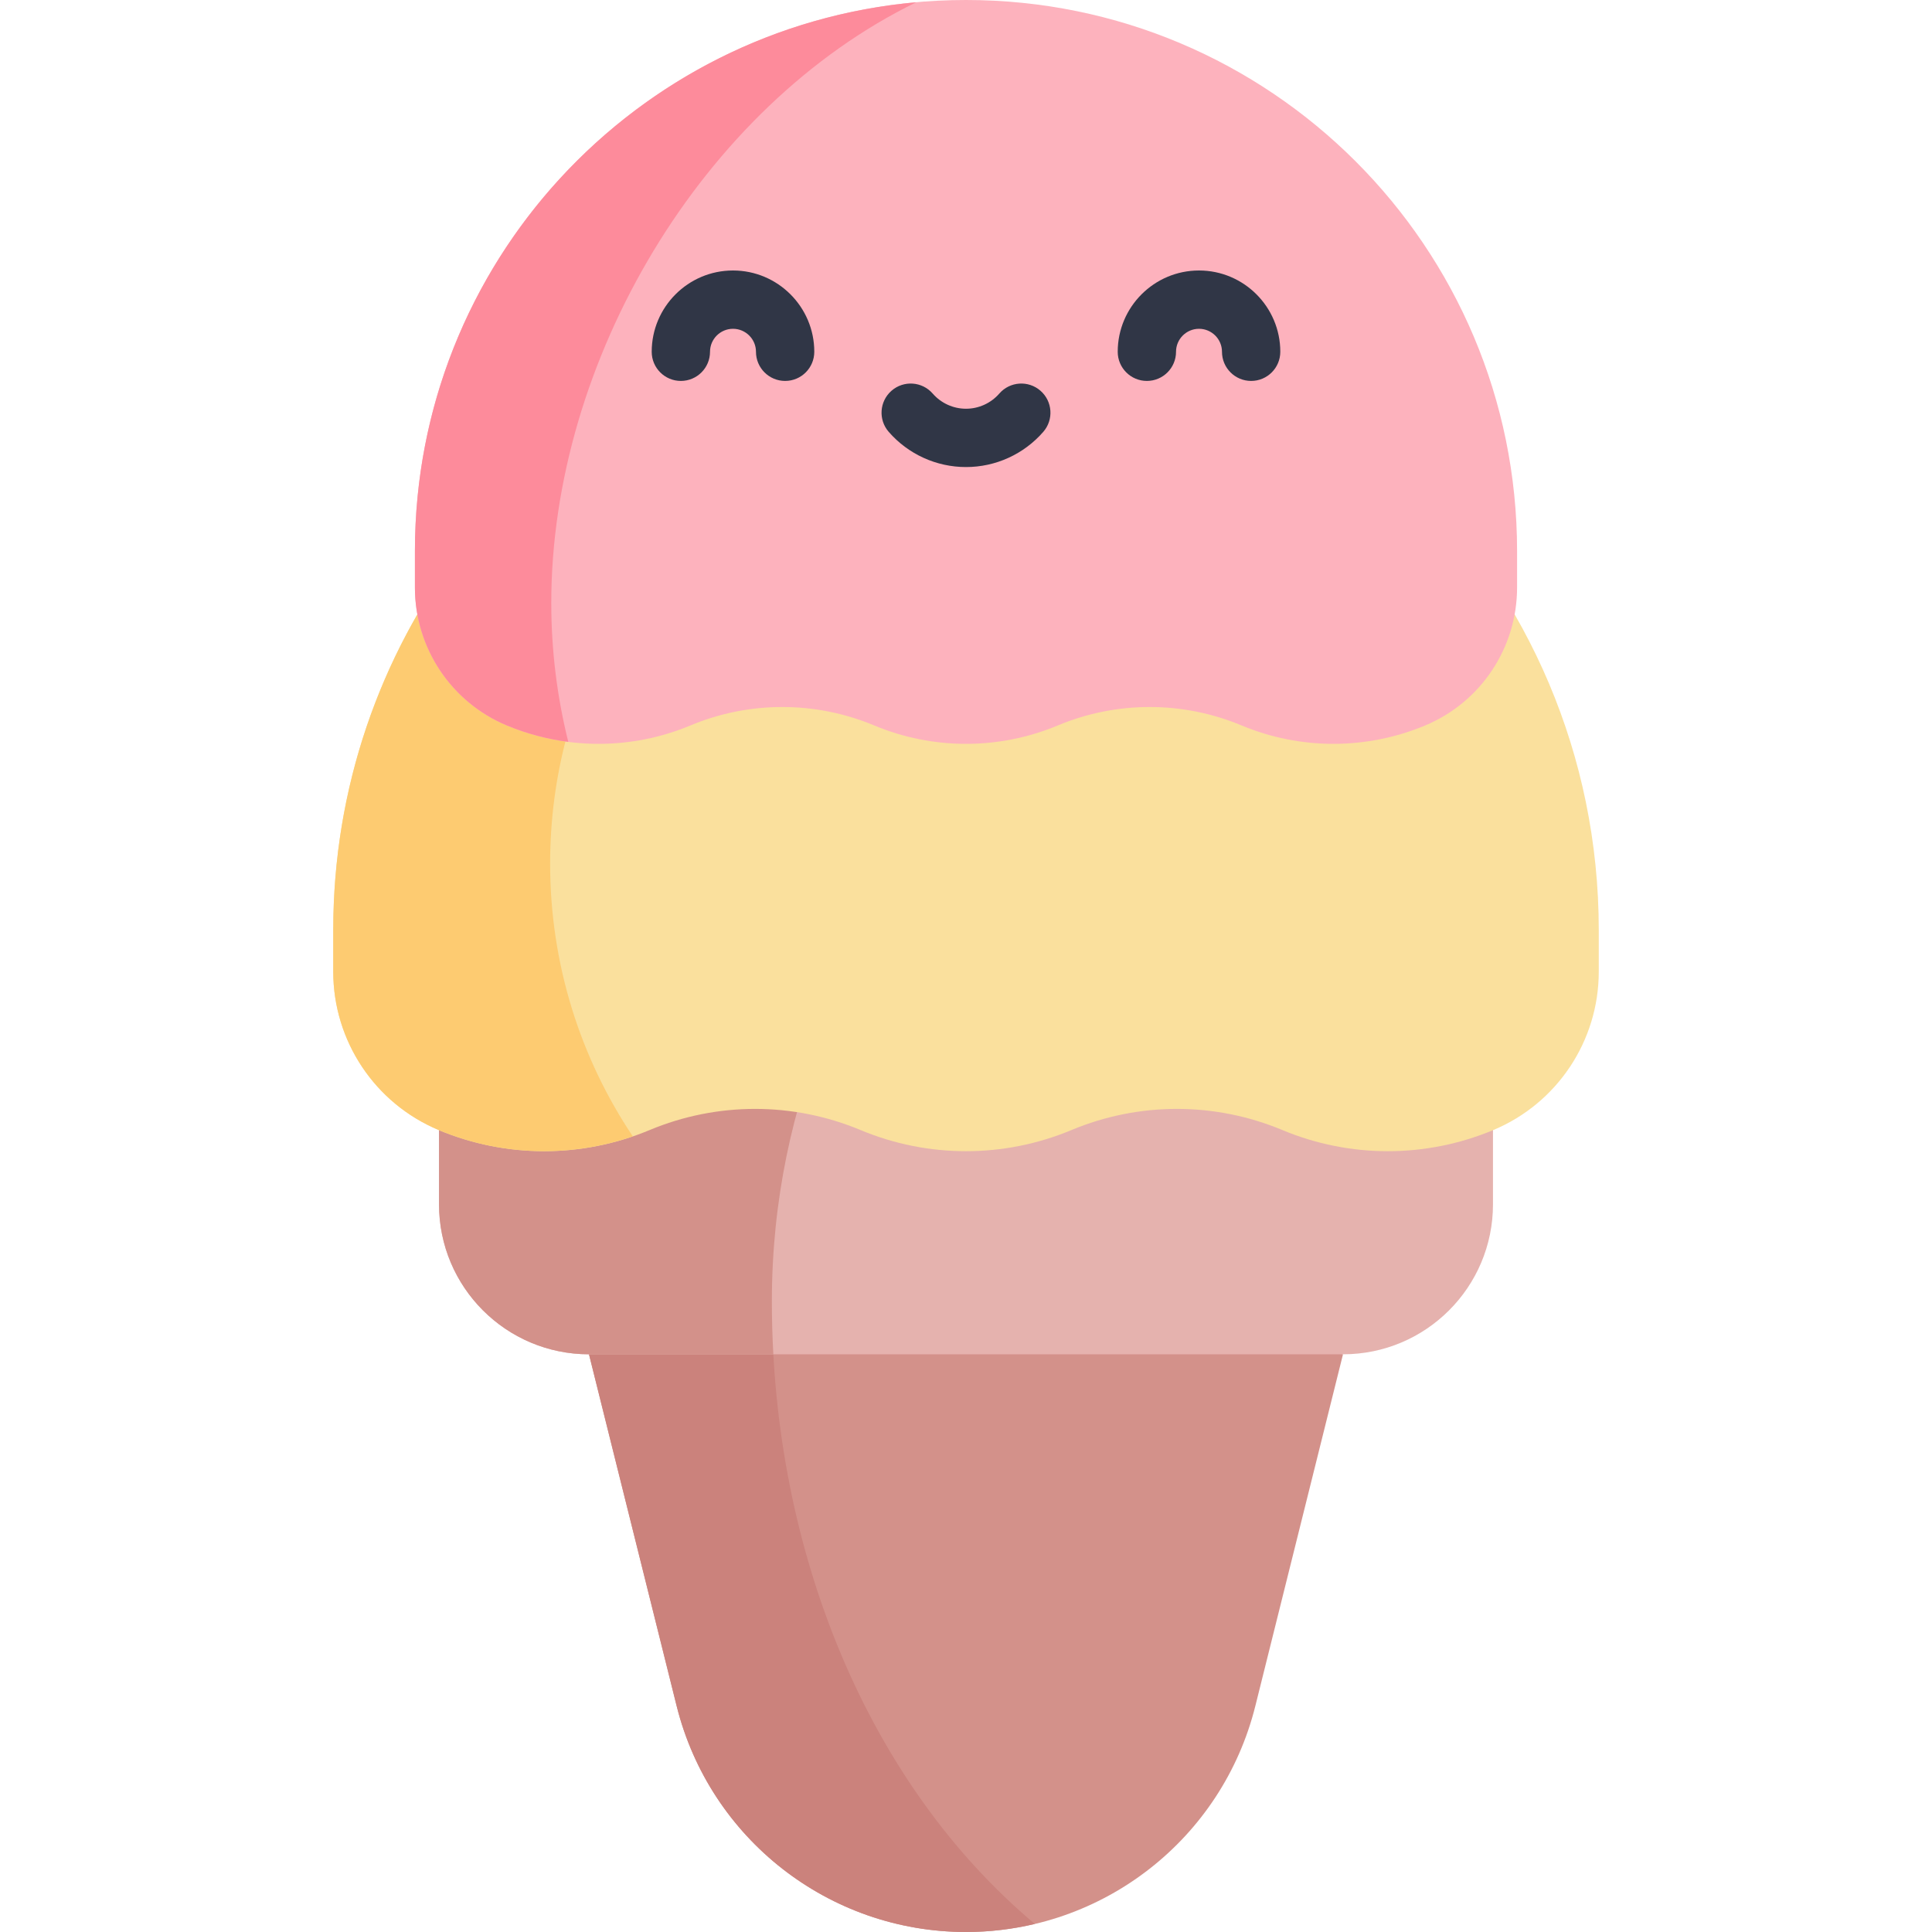 <svg id="Capa_1" enable-background="new 0 0 512 512" height="512" viewBox="0 0 512 512" width="512" xmlns="http://www.w3.org/2000/svg"><g><path d="m156.09 358.905 23.226 93.18c8.776 35.207 40.399 59.915 76.684 59.915 36.285 0 67.908-24.708 76.684-59.916l23.226-93.18-99.91-27.197z" fill="#d3918a"/><path d="m204.561 345.71-48.471 13.195 23.226 93.18c8.776 35.207 40.399 59.915 76.684 59.915 6.249 0 12.355-.749 18.235-2.142-44.303-37.198-69.46-98.768-69.674-164.148z" fill="#cb827c"/><path d="m116.344 270.538v48.62c0 21.951 17.795 39.746 39.746 39.746h199.82c21.951 0 39.746-17.795 39.746-39.746v-48.62z" fill="#e5b2ae"/><path d="m204.553 344.868c0-26.367 5.346-51.485 15.014-74.33h-103.223v48.62c0 21.951 17.795 39.746 39.746 39.746h48.853c-.255-4.654-.39-9.335-.39-14.036z" fill="#d3918a"/><path d="m256 78.734c-92.611 0-167.687 75.076-167.687 167.687v11.082c0 18.346 11.021 34.897 27.948 41.971 17.882 7.474 38.013 7.474 55.896 0s38.013-7.474 55.896 0 38.013 7.474 55.896 0c17.882-7.474 38.013-7.474 55.896 0 17.882 7.474 38.013 7.474 55.896 0 16.927-7.075 27.948-23.625 27.948-41.971v-11.082c-.002-92.611-75.078-167.687-167.689-167.687z" fill="#fae09d"/><path d="m206.36 118.829v-32.623c-68.376 21.161-118.047 84.886-118.047 160.215v11.082c0 18.346 11.021 34.896 27.948 41.971 16.412 6.859 34.714 7.404 51.438 1.673-13.837-20.681-21.91-45.545-21.91-72.296-.001-46.295 24.168-86.941 60.571-110.022z" fill="#fdcb71"/><path d="m256 0c-80.657 0-146.042 65.385-146.042 146.041v9.652c0 15.978 9.598 30.392 24.34 36.554 15.574 6.509 33.106 6.509 48.681 0 15.574-6.509 33.106-6.509 48.681 0 15.574 6.509 33.106 6.509 48.681 0 15.574-6.509 33.106-6.509 48.681 0 15.574 6.509 33.106 6.509 48.681 0 14.742-6.162 24.34-20.576 24.34-36.554v-9.652c-.001-80.656-65.386-146.041-146.043-146.041z" fill="#fdb2bd"/><path d="m146.093 159.788c0-64.38 40.122-131.556 96.724-159.189-74.478 6.665-132.859 69.231-132.859 145.443v9.651c0 15.978 9.598 30.392 24.34 36.554 5.26 2.199 10.746 3.636 16.302 4.35-2.938-11.786-4.507-24.114-4.507-36.809z" fill="#fd8b9b"/><g><path d="m208.067 100.95c-4.267 0-7.726-3.459-7.726-7.726 0-3.358-2.732-6.089-6.09-6.089s-6.089 2.732-6.089 6.089c0 4.267-3.459 7.726-7.726 7.726s-7.726-3.459-7.726-7.726c0-11.878 9.663-21.542 21.542-21.542s21.542 9.664 21.542 21.542c-.001 4.267-3.46 7.726-7.727 7.726z" fill="#303646"/></g><g><path d="m331.565 100.95c-4.267 0-7.726-3.459-7.726-7.726 0-3.358-2.731-6.089-6.089-6.089s-6.09 2.732-6.09 6.089c0 4.267-3.459 7.726-7.726 7.726s-7.726-3.459-7.726-7.726c0-11.878 9.664-21.542 21.542-21.542s21.542 9.664 21.542 21.542c-.001 4.267-3.46 7.726-7.727 7.726z" fill="#303646"/></g><g><path d="m256 123.774c-7.85 0-15.314-3.399-20.48-9.327-2.803-3.217-2.468-8.097.748-10.901 3.217-2.804 8.098-2.469 10.901.748 2.23 2.559 5.448 4.026 8.83 4.026s6.601-1.468 8.83-4.026c2.803-3.217 7.684-3.552 10.901-.748s3.552 7.684.748 10.901c-5.164 5.928-12.628 9.327-20.478 9.327z" fill="#303646"/></g></g></svg>